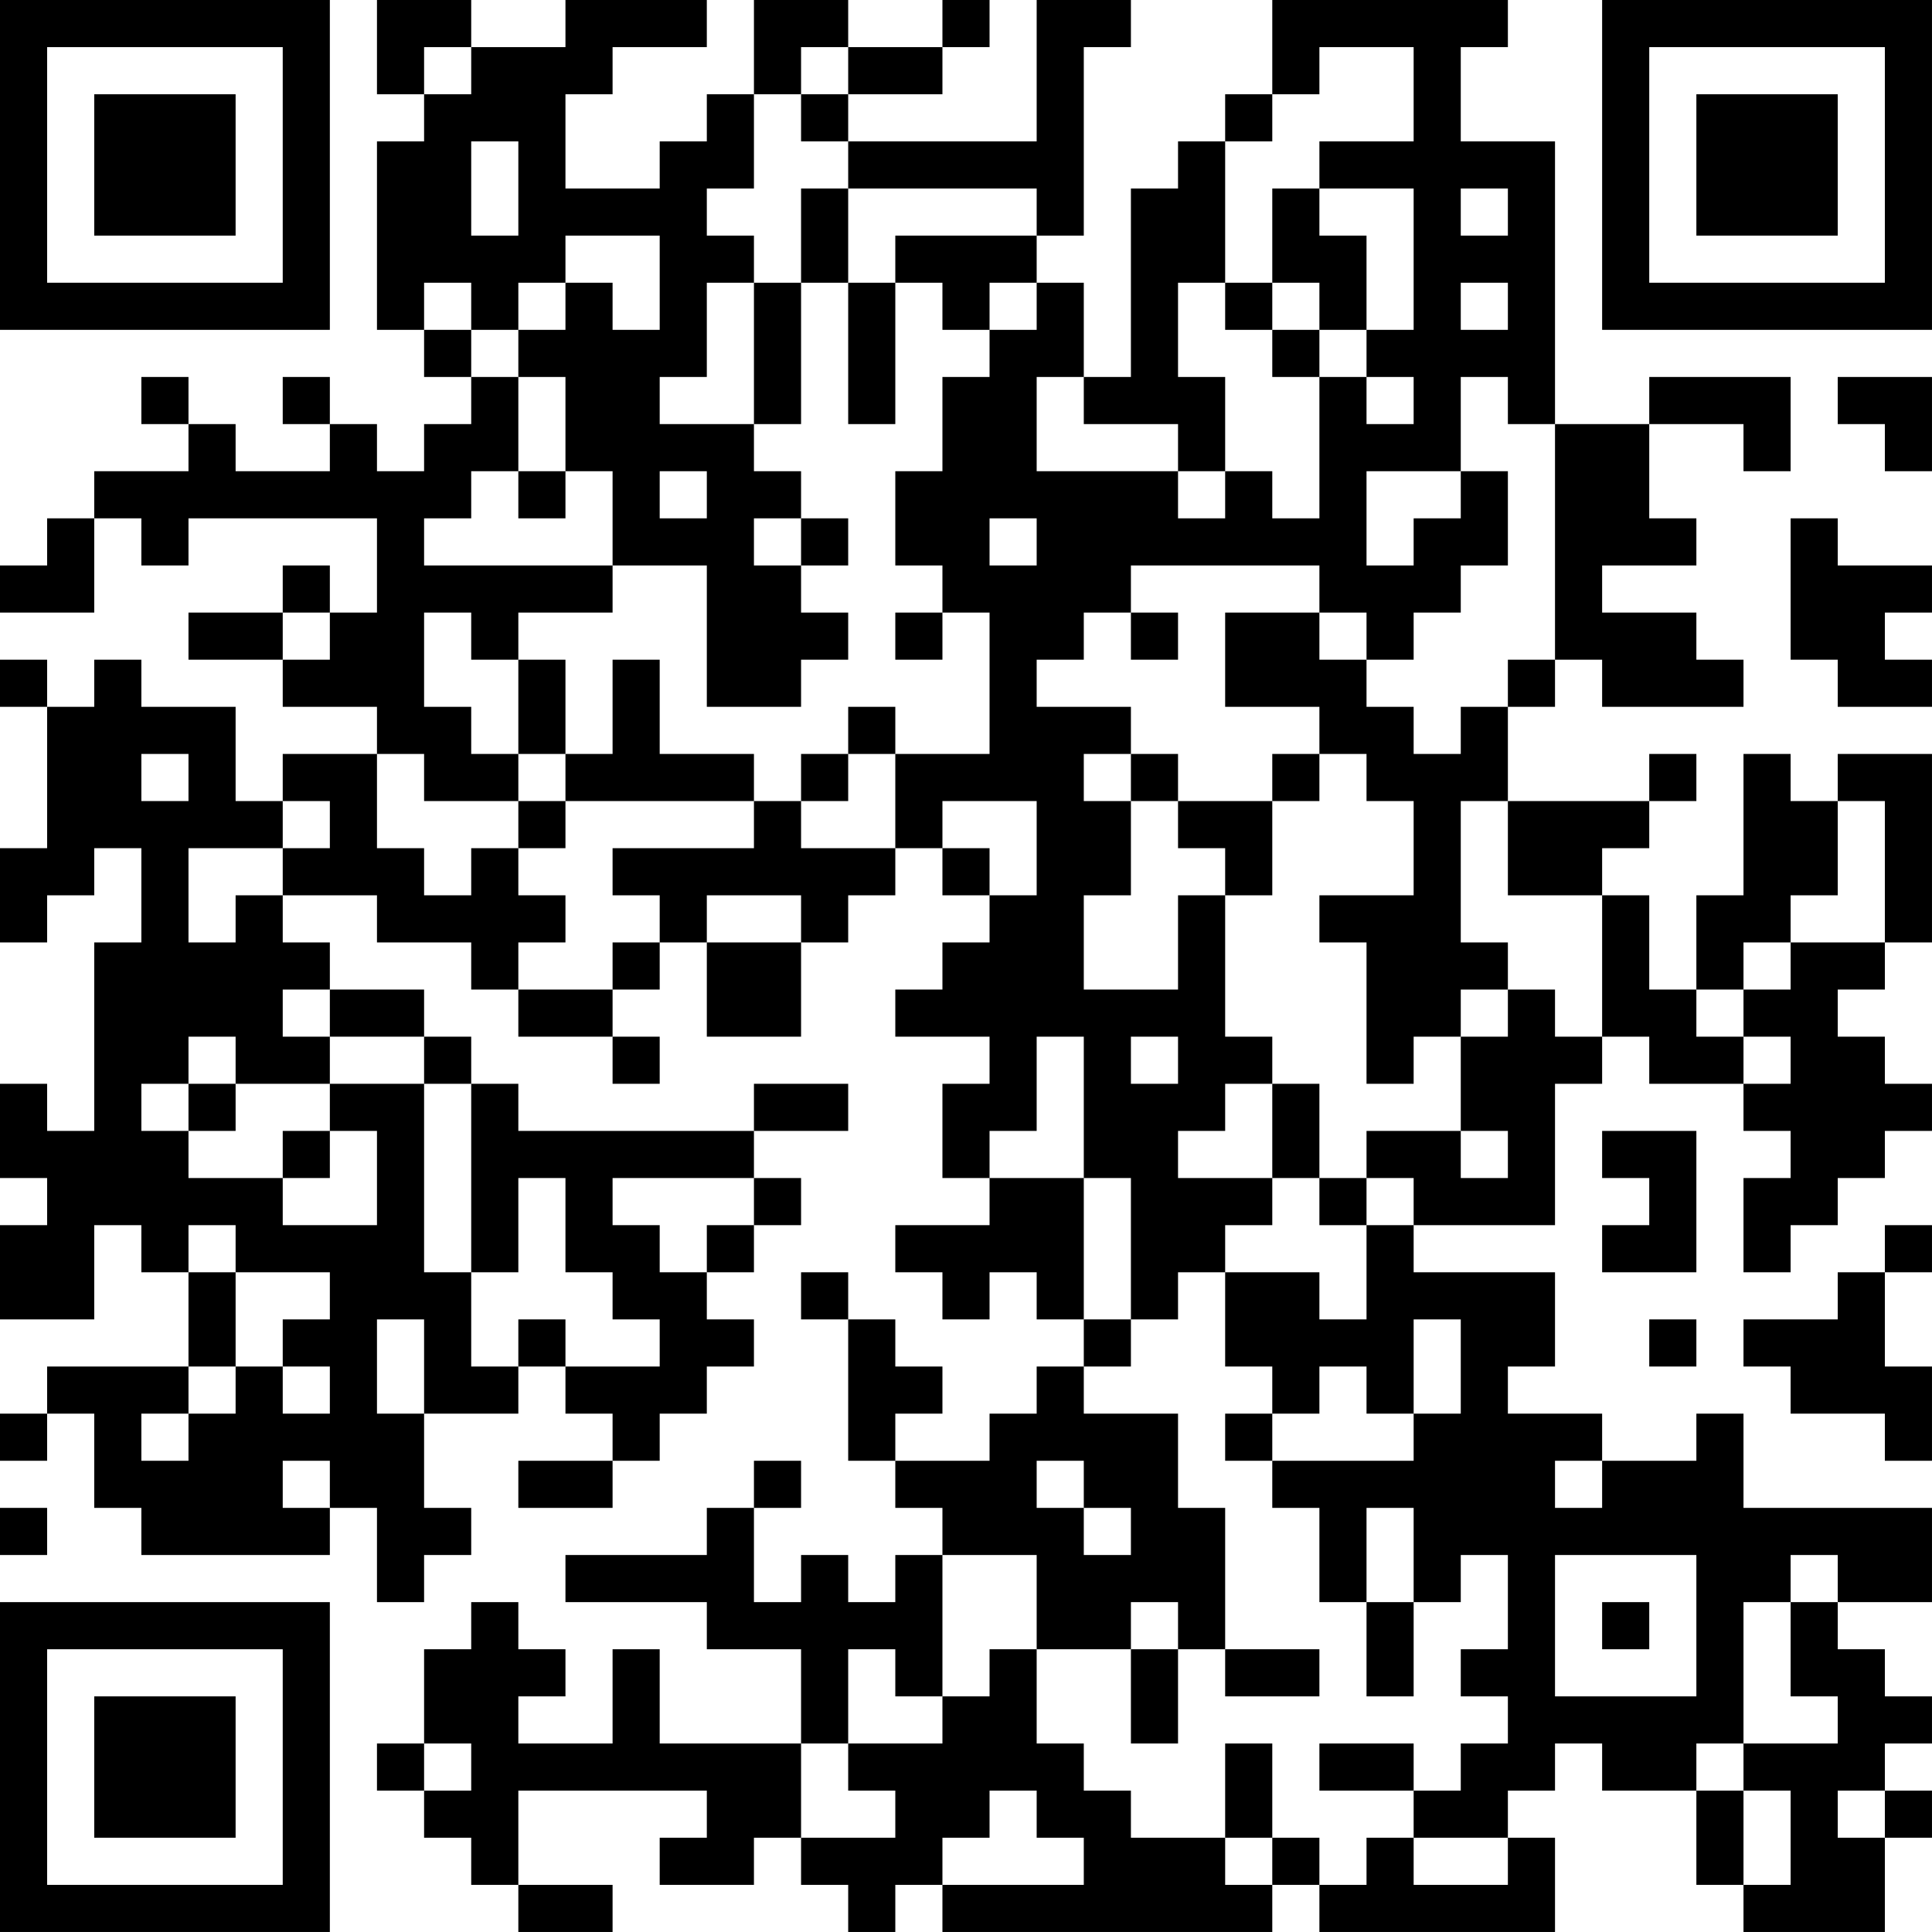 <?xml version="1.0" encoding="UTF-8"?>
<svg xmlns="http://www.w3.org/2000/svg" version="1.1" width="200" height="200" viewBox="0 0 200 200"><rect x="0" y="0" width="200" height="200" fill="#ffffff"/><g transform="scale(4.878)"><g transform="translate(0,0)"><path fill-rule="evenodd" d="M8 0L8 2L9 2L9 3L8 3L8 7L9 7L9 8L10 8L10 9L9 9L9 10L8 10L8 9L7 9L7 8L6 8L6 9L7 9L7 10L5 10L5 9L4 9L4 8L3 8L3 9L4 9L4 10L2 10L2 11L1 11L1 12L0 12L0 13L2 13L2 11L3 11L3 12L4 12L4 11L8 11L8 13L7 13L7 12L6 12L6 13L4 13L4 14L6 14L6 15L8 15L8 16L6 16L6 17L5 17L5 15L3 15L3 14L2 14L2 15L1 15L1 14L0 14L0 15L1 15L1 18L0 18L0 20L1 20L1 19L2 19L2 18L3 18L3 20L2 20L2 24L1 24L1 23L0 23L0 25L1 25L1 26L0 26L0 28L2 28L2 26L3 26L3 27L4 27L4 29L1 29L1 30L0 30L0 31L1 31L1 30L2 30L2 32L3 32L3 33L7 33L7 32L8 32L8 34L9 34L9 33L10 33L10 32L9 32L9 30L11 30L11 29L12 29L12 30L13 30L13 31L11 31L11 32L13 32L13 31L14 31L14 30L15 30L15 29L16 29L16 28L15 28L15 27L16 27L16 26L17 26L17 25L16 25L16 24L18 24L18 23L16 23L16 24L11 24L11 23L10 23L10 22L9 22L9 21L7 21L7 20L6 20L6 19L8 19L8 20L10 20L10 21L11 21L11 22L13 22L13 23L14 23L14 22L13 22L13 21L14 21L14 20L15 20L15 22L17 22L17 20L18 20L18 19L19 19L19 18L20 18L20 19L21 19L21 20L20 20L20 21L19 21L19 22L21 22L21 23L20 23L20 25L21 25L21 26L19 26L19 27L20 27L20 28L21 28L21 27L22 27L22 28L23 28L23 29L22 29L22 30L21 30L21 31L19 31L19 30L20 30L20 29L19 29L19 28L18 28L18 27L17 27L17 28L18 28L18 31L19 31L19 32L20 32L20 33L19 33L19 34L18 34L18 33L17 33L17 34L16 34L16 32L17 32L17 31L16 31L16 32L15 32L15 33L12 33L12 34L15 34L15 35L17 35L17 37L14 37L14 35L13 35L13 37L11 37L11 36L12 36L12 35L11 35L11 34L10 34L10 35L9 35L9 37L8 37L8 38L9 38L9 39L10 39L10 40L11 40L11 41L13 41L13 40L11 40L11 38L15 38L15 39L14 39L14 40L16 40L16 39L17 39L17 40L18 40L18 41L19 41L19 40L20 40L20 41L27 41L27 40L28 40L28 41L33 41L33 39L32 39L32 38L33 38L33 37L34 37L34 38L36 38L36 40L37 40L37 41L40 41L40 39L41 39L41 38L40 38L40 37L41 37L41 36L40 36L40 35L39 35L39 34L41 34L41 32L37 32L37 30L36 30L36 31L34 31L34 30L32 30L32 29L33 29L33 27L30 27L30 26L33 26L33 23L34 23L34 22L35 22L35 23L37 23L37 24L38 24L38 25L37 25L37 27L38 27L38 26L39 26L39 25L40 25L40 24L41 24L41 23L40 23L40 22L39 22L39 21L40 21L40 20L41 20L41 16L39 16L39 17L38 17L38 16L37 16L37 19L36 19L36 21L35 21L35 19L34 19L34 18L35 18L35 17L36 17L36 16L35 16L35 17L32 17L32 15L33 15L33 14L34 14L34 15L37 15L37 14L36 14L36 13L34 13L34 12L36 12L36 11L35 11L35 9L37 9L37 10L38 10L38 8L35 8L35 9L33 9L33 3L31 3L31 1L32 1L32 0L27 0L27 2L26 2L26 3L25 3L25 4L24 4L24 8L23 8L23 6L22 6L22 5L23 5L23 1L24 1L24 0L22 0L22 3L18 3L18 2L20 2L20 1L21 1L21 0L20 0L20 1L18 1L18 0L16 0L16 2L15 2L15 3L14 3L14 4L12 4L12 2L13 2L13 1L15 1L15 0L12 0L12 1L10 1L10 0ZM9 1L9 2L10 2L10 1ZM17 1L17 2L16 2L16 4L15 4L15 5L16 5L16 6L15 6L15 8L14 8L14 9L16 9L16 10L17 10L17 11L16 11L16 12L17 12L17 13L18 13L18 14L17 14L17 15L15 15L15 12L13 12L13 10L12 10L12 8L11 8L11 7L12 7L12 6L13 6L13 7L14 7L14 5L12 5L12 6L11 6L11 7L10 7L10 6L9 6L9 7L10 7L10 8L11 8L11 10L10 10L10 11L9 11L9 12L13 12L13 13L11 13L11 14L10 14L10 13L9 13L9 15L10 15L10 16L11 16L11 17L9 17L9 16L8 16L8 18L9 18L9 19L10 19L10 18L11 18L11 19L12 19L12 20L11 20L11 21L13 21L13 20L14 20L14 19L13 19L13 18L16 18L16 17L17 17L17 18L19 18L19 16L21 16L21 13L20 13L20 12L19 12L19 10L20 10L20 8L21 8L21 7L22 7L22 6L21 6L21 7L20 7L20 6L19 6L19 5L22 5L22 4L18 4L18 3L17 3L17 2L18 2L18 1ZM28 1L28 2L27 2L27 3L26 3L26 6L25 6L25 8L26 8L26 10L25 10L25 9L23 9L23 8L22 8L22 10L25 10L25 11L26 11L26 10L27 10L27 11L28 11L28 8L29 8L29 9L30 9L30 8L29 8L29 7L30 7L30 4L28 4L28 3L30 3L30 1ZM10 3L10 5L11 5L11 3ZM17 4L17 6L16 6L16 9L17 9L17 6L18 6L18 9L19 9L19 6L18 6L18 4ZM27 4L27 6L26 6L26 7L27 7L27 8L28 8L28 7L29 7L29 5L28 5L28 4ZM31 4L31 5L32 5L32 4ZM27 6L27 7L28 7L28 6ZM31 6L31 7L32 7L32 6ZM31 8L31 10L29 10L29 12L30 12L30 11L31 11L31 10L32 10L32 12L31 12L31 13L30 13L30 14L29 14L29 13L28 13L28 12L24 12L24 13L23 13L23 14L22 14L22 15L24 15L24 16L23 16L23 17L24 17L24 19L23 19L23 21L25 21L25 19L26 19L26 22L27 22L27 23L26 23L26 24L25 24L25 25L27 25L27 26L26 26L26 27L25 27L25 28L24 28L24 25L23 25L23 22L22 22L22 24L21 24L21 25L23 25L23 28L24 28L24 29L23 29L23 30L25 30L25 32L26 32L26 35L25 35L25 34L24 34L24 35L22 35L22 33L20 33L20 36L19 36L19 35L18 35L18 37L17 37L17 39L19 39L19 38L18 38L18 37L20 37L20 36L21 36L21 35L22 35L22 37L23 37L23 38L24 38L24 39L26 39L26 40L27 40L27 39L28 39L28 40L29 40L29 39L30 39L30 40L32 40L32 39L30 39L30 38L31 38L31 37L32 37L32 36L31 36L31 35L32 35L32 33L31 33L31 34L30 34L30 32L29 32L29 34L28 34L28 32L27 32L27 31L30 31L30 30L31 30L31 28L30 28L30 30L29 30L29 29L28 29L28 30L27 30L27 29L26 29L26 27L28 27L28 28L29 28L29 26L30 26L30 25L29 25L29 24L31 24L31 25L32 25L32 24L31 24L31 22L32 22L32 21L33 21L33 22L34 22L34 19L32 19L32 17L31 17L31 20L32 20L32 21L31 21L31 22L30 22L30 23L29 23L29 20L28 20L28 19L30 19L30 17L29 17L29 16L28 16L28 15L26 15L26 13L28 13L28 14L29 14L29 15L30 15L30 16L31 16L31 15L32 15L32 14L33 14L33 9L32 9L32 8ZM39 8L39 9L40 9L40 10L41 10L41 8ZM11 10L11 11L12 11L12 10ZM14 10L14 11L15 11L15 10ZM17 11L17 12L18 12L18 11ZM21 11L21 12L22 12L22 11ZM38 11L38 14L39 14L39 15L41 15L41 14L40 14L40 13L41 13L41 12L39 12L39 11ZM6 13L6 14L7 14L7 13ZM19 13L19 14L20 14L20 13ZM24 13L24 14L25 14L25 13ZM11 14L11 16L12 16L12 17L11 17L11 18L12 18L12 17L16 17L16 16L14 16L14 14L13 14L13 16L12 16L12 14ZM18 15L18 16L17 16L17 17L18 17L18 16L19 16L19 15ZM3 16L3 17L4 17L4 16ZM24 16L24 17L25 17L25 18L26 18L26 19L27 19L27 17L28 17L28 16L27 16L27 17L25 17L25 16ZM6 17L6 18L4 18L4 20L5 20L5 19L6 19L6 18L7 18L7 17ZM20 17L20 18L21 18L21 19L22 19L22 17ZM39 17L39 19L38 19L38 20L37 20L37 21L36 21L36 22L37 22L37 23L38 23L38 22L37 22L37 21L38 21L38 20L40 20L40 17ZM15 19L15 20L17 20L17 19ZM6 21L6 22L7 22L7 23L5 23L5 22L4 22L4 23L3 23L3 24L4 24L4 25L6 25L6 26L8 26L8 24L7 24L7 23L9 23L9 27L10 27L10 29L11 29L11 28L12 28L12 29L14 29L14 28L13 28L13 27L12 27L12 25L11 25L11 27L10 27L10 23L9 23L9 22L7 22L7 21ZM24 22L24 23L25 23L25 22ZM4 23L4 24L5 24L5 23ZM27 23L27 25L28 25L28 26L29 26L29 25L28 25L28 23ZM6 24L6 25L7 25L7 24ZM34 24L34 25L35 25L35 26L34 26L34 27L36 27L36 24ZM13 25L13 26L14 26L14 27L15 27L15 26L16 26L16 25ZM4 26L4 27L5 27L5 29L4 29L4 30L3 30L3 31L4 31L4 30L5 30L5 29L6 29L6 30L7 30L7 29L6 29L6 28L7 28L7 27L5 27L5 26ZM40 26L40 27L39 27L39 28L37 28L37 29L38 29L38 30L40 30L40 31L41 31L41 29L40 29L40 27L41 27L41 26ZM8 28L8 30L9 30L9 28ZM35 28L35 29L36 29L36 28ZM26 30L26 31L27 31L27 30ZM6 31L6 32L7 32L7 31ZM22 31L22 32L23 32L23 33L24 33L24 32L23 32L23 31ZM33 31L33 32L34 32L34 31ZM0 32L0 33L1 33L1 32ZM33 33L33 36L36 36L36 33ZM38 33L38 34L37 34L37 37L36 37L36 38L37 38L37 40L38 40L38 38L37 38L37 37L39 37L39 36L38 36L38 34L39 34L39 33ZM29 34L29 36L30 36L30 34ZM34 34L34 35L35 35L35 34ZM24 35L24 37L25 37L25 35ZM26 35L26 36L28 36L28 35ZM9 37L9 38L10 38L10 37ZM26 37L26 39L27 39L27 37ZM28 37L28 38L30 38L30 37ZM21 38L21 39L20 39L20 40L23 40L23 39L22 39L22 38ZM39 38L39 39L40 39L40 38ZM0 0L0 7L7 7L7 0ZM1 1L1 6L6 6L6 1ZM2 2L2 5L5 5L5 2ZM34 0L34 7L41 7L41 0ZM35 1L35 6L40 6L40 1ZM36 2L36 5L39 5L39 2ZM0 34L0 41L7 41L7 34ZM1 35L1 40L6 40L6 35ZM2 36L2 39L5 39L5 36Z" fill="#000000"/></g></g></svg>

